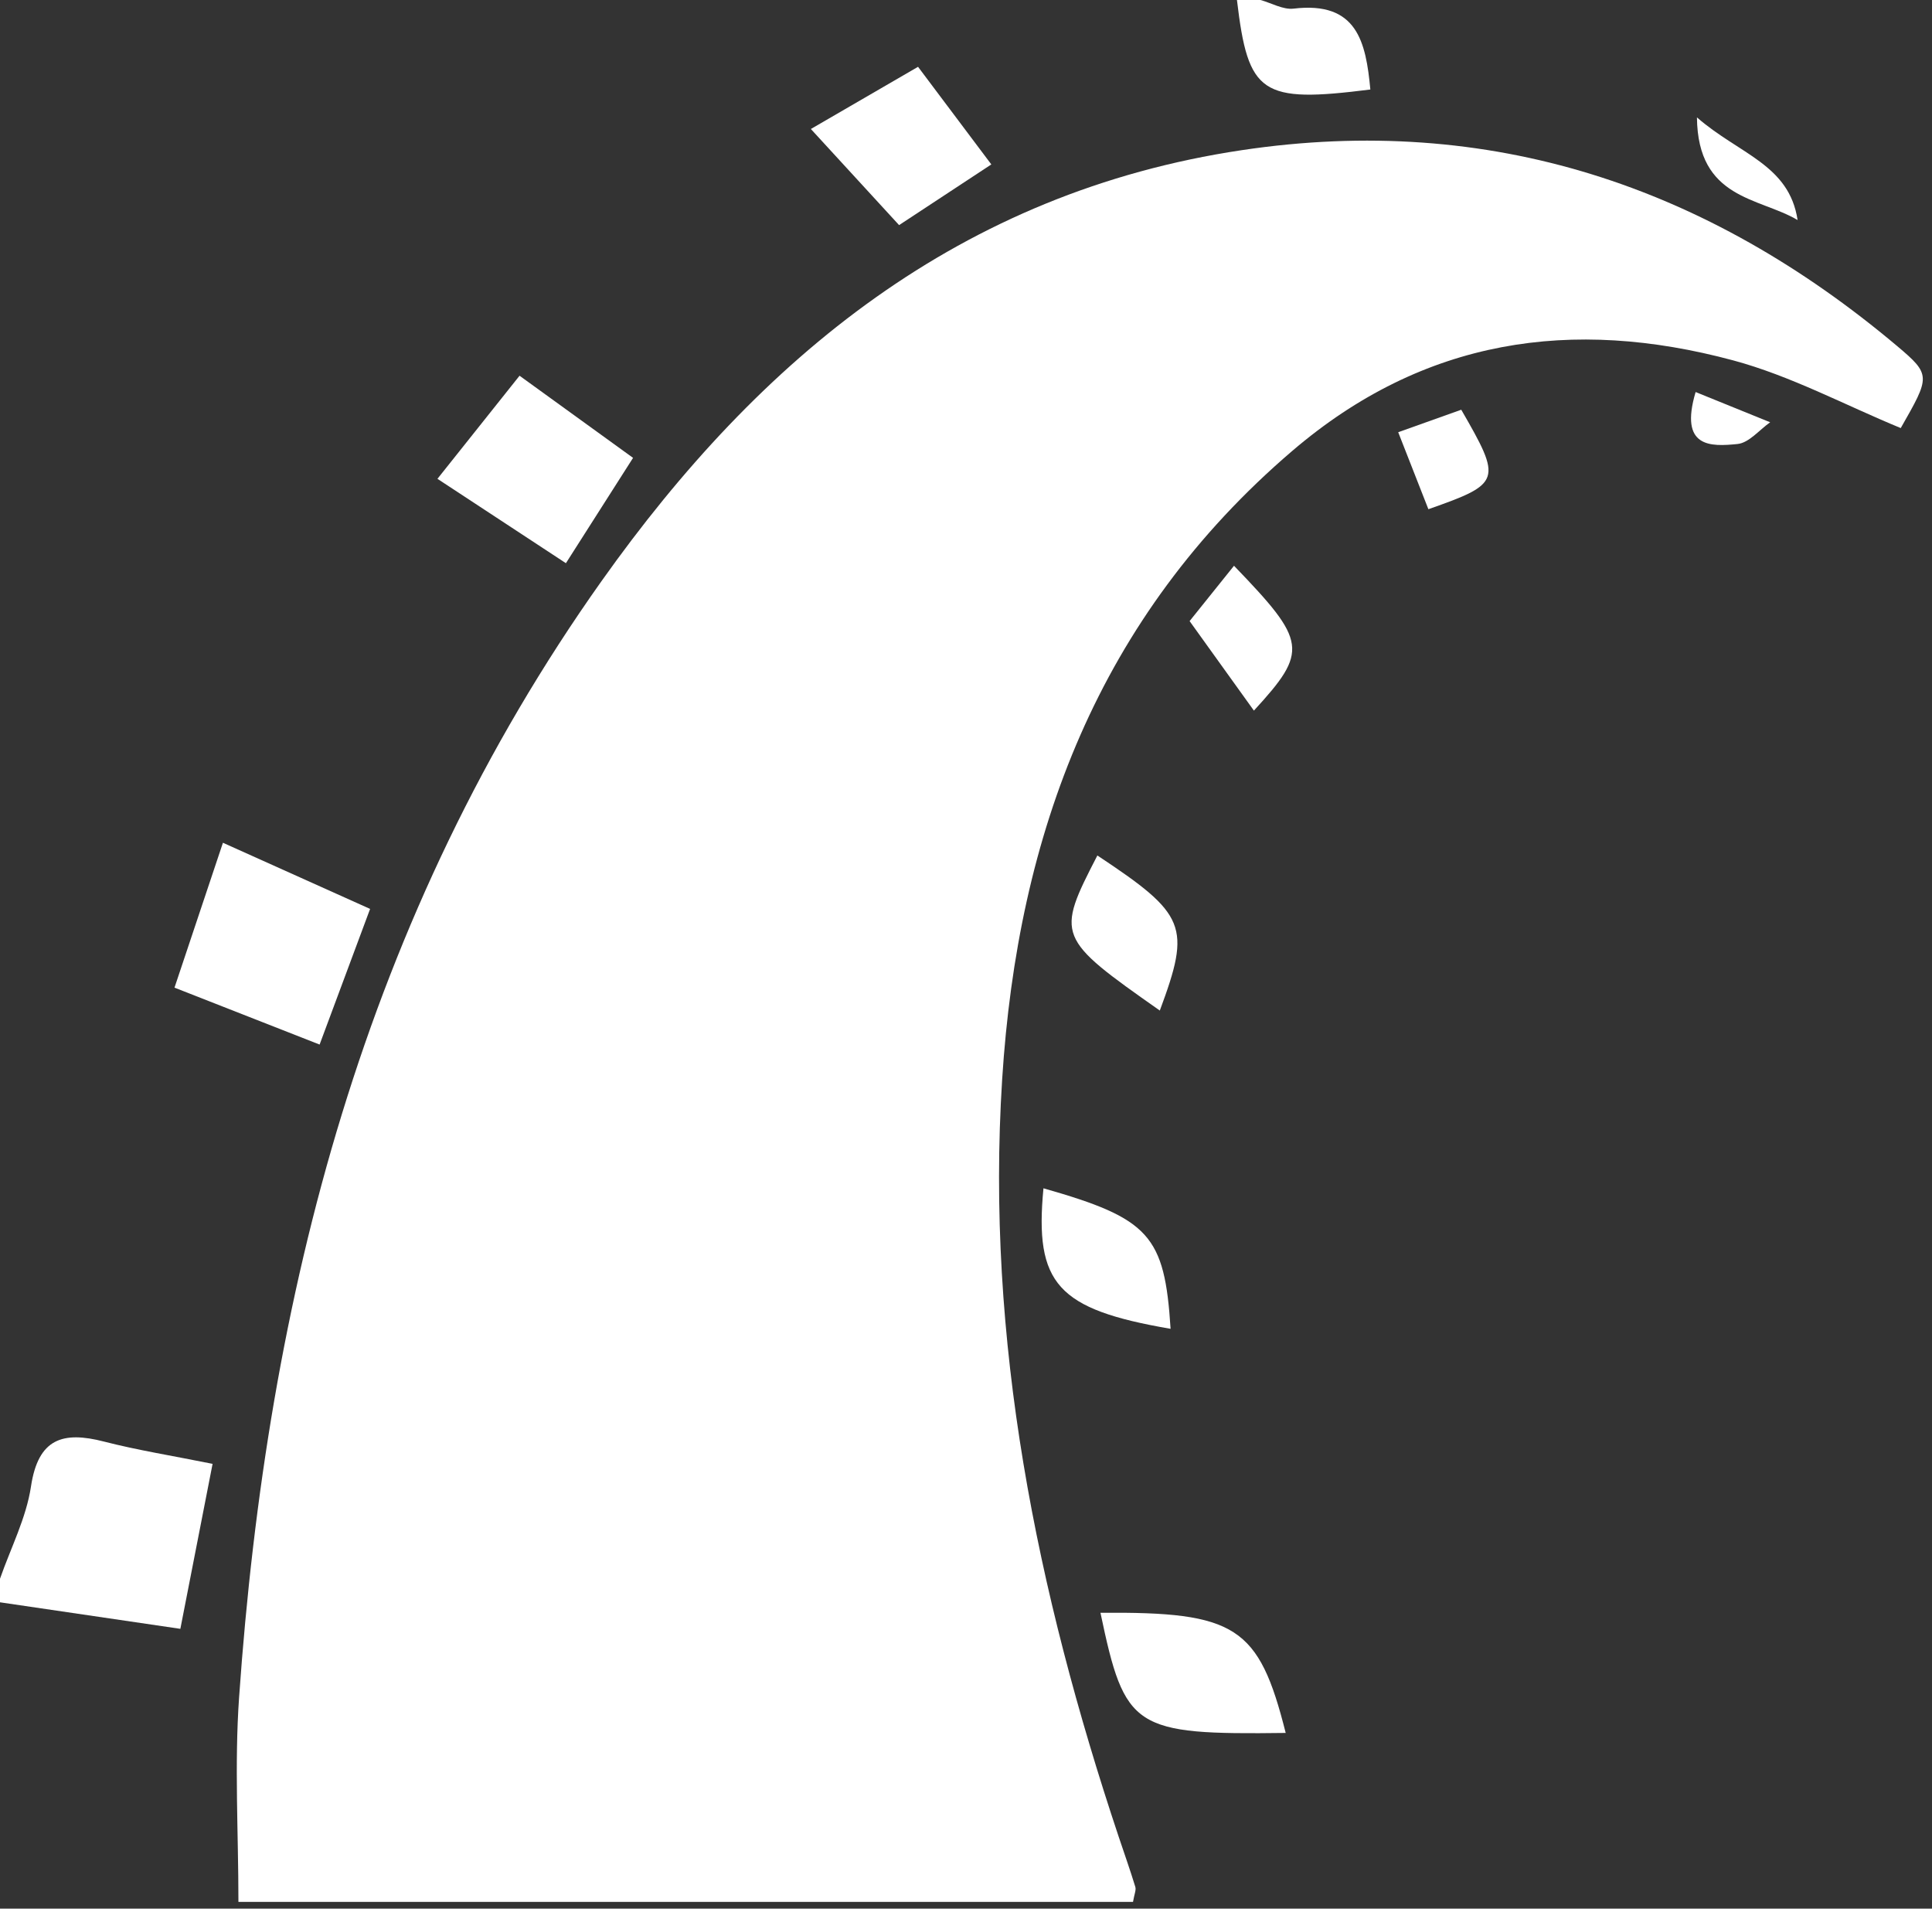 <?xml version="1.0" encoding="UTF-8" standalone="no"?>
<svg width="164px" height="162px" viewBox="0 0 164 162" version="1.1" xmlns="http://www.w3.org/2000/svg" xmlns:xlink="http://www.w3.org/1999/xlink" xmlns:sketch="http://www.bohemiancoding.com/sketch/ns">
    <rect x="0" y="0" width="164" height="162" fill="#333333" stroke="none"/>
    <!-- Generator: Sketch 3.3.3 (12081) - http://www.bohemiancoding.com/sketch -->
    <title>Imported-Layers</title>
    <desc>Created with Sketch.</desc>
    <defs></defs>
    <g id="Page-1" stroke="none" stroke-width="1" fill="none" fill-rule="evenodd" sketch:type="MSPage">
        <g id="rails" sketch:type="MSLayerGroup" fill="#FFFFFF">
            <g id="Mockups" sketch:type="MSShapeGroup">
                <g id="Docs-Home">
                    <g id="Imported-Layers">
                        <path d="M0,134 C0.909,131.393 2.227,128.848 2.631,126.165 C3.243,122.089 5.337,121.458 8.827,122.357 C11.674,123.09 14.59,123.552 18.045,124.249 C17.134,128.914 16.294,133.214 15.31,138.252 C9.997,137.471 4.999,136.735 0,136 L0,134" id="Fill-1"></path>
                        <path d="M107,0 C107.939,0.261 108.915,0.838 109.81,0.732 C115.211,0.091 115.943,3.566 116.324,7.597 C107.049,8.769 105.95,8.014 105,0 L107,0" id="Fill-2"></path>
                        <path d="M161.347,36.334 C156.593,34.377 152.003,31.898 147.099,30.582 C133.451,26.922 120.864,28.709 109.675,38.289 C93.235,52.366 86.396,70.733 85.069,91.613 C83.663,113.73 87.996,135.03 94.959,155.893 C95.433,157.313 95.936,158.725 96.373,160.156 C96.455,160.425 96.288,160.771 96.177,161.427 L20.239,161.427 C20.239,155.559 19.895,149.79 20.295,144.074 C22.684,109.96 30.933,77.704 51.054,49.333 C64.559,30.292 81.554,16.318 105.414,12.745 C126.49,9.589 144.909,15.796 161.032,29.365 C163.953,31.824 163.84,31.959 161.347,36.334" id="Fill-3"></path>
                        <path d="M27.13,88.66 C22.78,86.954 19.112,85.516 14.812,83.829 C16.172,79.762 17.448,75.945 18.924,71.532 C23.249,73.476 27.089,75.202 31.416,77.147 C29.966,81.043 28.661,84.546 27.13,88.66" id="Fill-4"></path>
                        <path d="M53.738,38.863 C51.769,41.951 50.033,44.674 48.038,47.803 C44.244,45.311 40.85,43.083 37.133,40.641 C39.574,37.576 41.708,34.897 44.102,31.891 C47.38,34.262 50.388,36.439 53.738,38.863" id="Fill-5"></path>
                        <path d="M109.138,147.088 C96.213,147.253 95.488,146.771 93.414,136.889 C104.907,136.799 106.858,138.028 109.138,147.088" id="Fill-6"></path>
                        <path d="M77.929,5.671 C80.087,8.545 81.957,11.034 84.15,13.956 C81.468,15.72 79.034,17.322 76.32,19.107 C73.83,16.395 71.523,13.881 68.831,10.949 C71.979,9.122 74.671,7.561 77.929,5.671" id="Fill-7"></path>
                        <path d="M88.576,100.86 C97.574,103.424 98.862,104.848 99.366,112.787 C89.758,111.138 87.799,108.973 88.576,100.86" id="Fill-8"></path>
                        <path d="M98.452,85.773 C89.683,79.614 89.621,79.453 93.152,72.611 C100.702,77.616 101.12,78.602 98.452,85.773" id="Fill-9"></path>
                        <path d="M106.439,60.315 C104.519,57.642 102.813,55.268 100.981,52.717 C102.327,51.04 103.523,49.549 104.75,48.021 C110.947,54.449 111.084,55.256 106.439,60.315" id="Fill-10"></path>
                        <path d="M121.25,43.221 C120.366,40.967 119.601,39.014 118.688,36.686 C120.778,35.941 122.438,35.349 124.04,34.777 C127.518,40.799 127.445,41.044 121.25,43.221" id="Fill-11"></path>
                        <path d="M152.591,18.677 C149.327,16.743 144.115,16.938 144.047,9.964 C147.63,13.095 151.875,13.956 152.591,18.677" id="Fill-12"></path>
                        <path d="M143.934,33.275 C146.126,34.164 148.194,35.003 150.263,35.842 C149.342,36.487 148.468,37.587 147.492,37.686 C145.199,37.918 142.53,38.019 143.934,33.275" id="Fill-13"></path>
                    </g>
                </g>
            </g>
        </g>
    </g>
</svg>